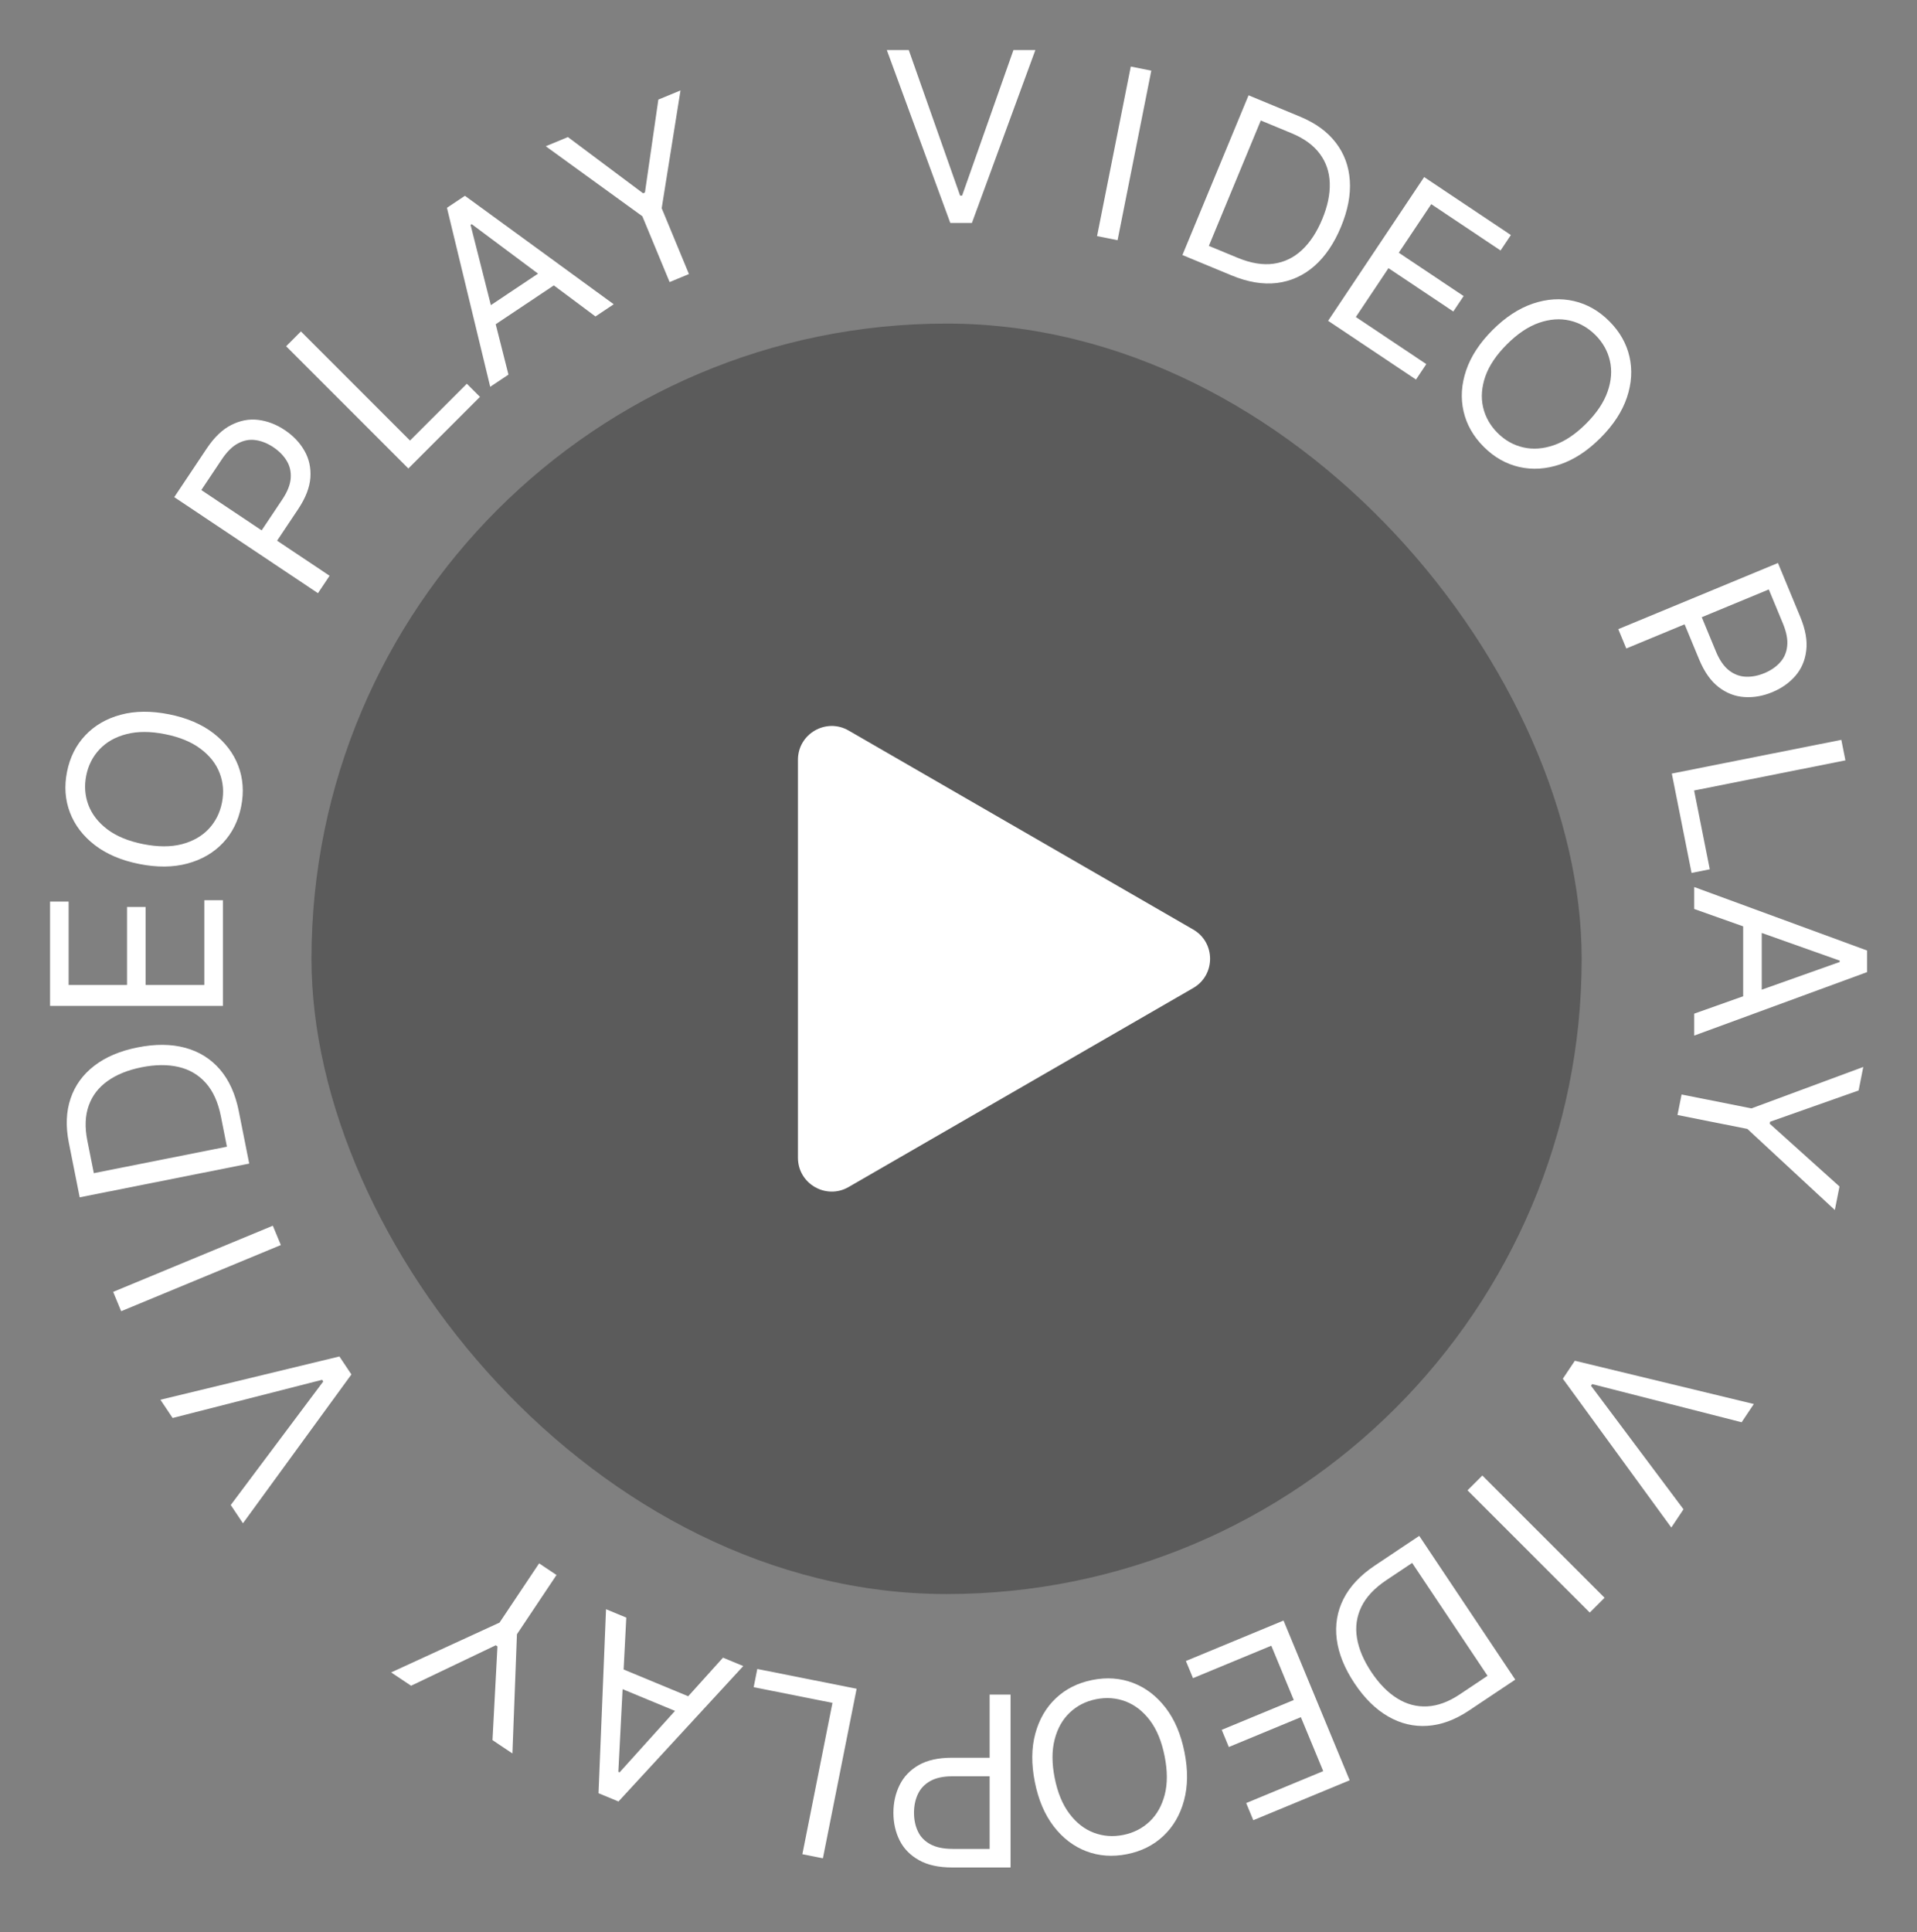<svg width="129" height="130" viewBox="0 0 129 130" fill="none" xmlns="http://www.w3.org/2000/svg">
<rect x="0" y="0" width="129" height="130" fill="#808080" stroke="none"/>
<rect x="20.961" y="21.77" width="85.474" height="85.474" rx="42.737" fill="black" fill-opacity="0.29"/>
<path d="M80.293 62.536C81.809 63.411 81.809 65.598 80.293 66.473L57.106 79.86C55.591 80.735 53.696 79.641 53.696 77.891L53.696 51.117C53.696 49.367 55.591 48.274 57.106 49.149L80.293 62.536Z" fill="white"/>
<path d="M68.003 114.008V125.639H64.073C63.161 125.639 62.415 125.474 61.836 125.145C61.253 124.819 60.821 124.378 60.541 123.822C60.261 123.265 60.12 122.644 60.12 121.959C60.12 121.273 60.261 120.651 60.541 120.09C60.817 119.53 61.245 119.083 61.824 118.75C62.404 118.421 63.146 118.256 64.051 118.256H66.868V119.505H64.096C63.471 119.505 62.97 119.613 62.591 119.829C62.212 120.045 61.938 120.336 61.767 120.704C61.593 121.075 61.506 121.493 61.506 121.959C61.506 122.424 61.593 122.841 61.767 123.208C61.938 123.575 62.214 123.863 62.597 124.071C62.979 124.283 63.486 124.389 64.119 124.389H66.595V114.008H68.003Z" fill="white"/>
<path d="M57.645 113.615L55.375 125.022L53.994 124.747L56.019 114.565L50.717 113.51L50.96 112.285L57.645 113.615Z" fill="white"/>
<path d="M48.652 111.524L50.016 112.089L41.619 121.2L40.276 120.644L40.781 108.264L42.145 108.829L41.61 119.205L41.694 119.24L48.652 111.524ZM46.409 115.513L40.91 113.235L41.389 112.081L46.887 114.359L46.409 115.513Z" fill="white"/>
<path d="M34.482 117.968L33.141 117.072L33.475 110.766L33.362 110.69L27.663 113.412L26.322 112.516L33.615 109.165L36.278 105.18L37.449 105.962L34.786 109.948L34.482 117.968Z" fill="white"/>
<path d="M15.528 101.254L21.751 92.943L21.675 92.83L11.616 95.399L10.796 94.171L22.839 91.26L23.647 92.469L16.349 102.482L15.528 101.254Z" fill="white"/>
<path d="M7.614 86.914L18.36 82.463L18.899 83.764L8.153 88.215L7.614 86.914Z" fill="white"/>
<path d="M16.07 74.764L16.77 78.284L5.363 80.553L4.632 76.877C4.412 75.771 4.452 74.778 4.752 73.9C5.048 73.023 5.58 72.29 6.347 71.701C7.11 71.113 8.082 70.701 9.263 70.467C10.451 70.23 11.516 70.238 12.458 70.491C13.397 70.745 14.177 71.23 14.798 71.948C15.416 72.667 15.84 73.605 16.07 74.764ZM15.27 77.147L14.863 75.097C14.675 74.154 14.338 73.408 13.85 72.861C13.363 72.313 12.753 71.953 12.02 71.783C11.288 71.612 10.457 71.619 9.529 71.803C8.608 71.987 7.845 72.295 7.24 72.728C6.631 73.161 6.208 73.713 5.971 74.382C5.73 75.051 5.698 75.831 5.875 76.723L6.314 78.928L15.27 77.147Z" fill="white"/>
<path d="M15 67.675H3.369L3.369 60.656H4.618L4.618 66.267H8.548V61.019H9.798V66.267H13.751L13.751 60.565L15 60.565L15 67.675Z" fill="white"/>
<path d="M11.371 48.056C12.574 48.295 13.571 48.719 14.361 49.328C15.15 49.937 15.708 50.667 16.032 51.519C16.357 52.371 16.423 53.284 16.229 54.257C16.035 55.23 15.626 56.048 15 56.711C14.374 57.374 13.579 57.835 12.617 58.096C11.654 58.356 10.571 58.366 9.368 58.127C8.165 57.887 7.168 57.463 6.378 56.855C5.588 56.246 5.031 55.515 4.706 54.663C4.382 53.811 4.316 52.899 4.51 51.926C4.703 50.953 5.113 50.135 5.739 49.472C6.365 48.809 7.159 48.347 8.122 48.087C9.085 47.827 10.168 47.817 11.371 48.056ZM11.105 49.393C10.117 49.196 9.251 49.196 8.505 49.391C7.761 49.583 7.158 49.924 6.698 50.415C6.238 50.903 5.939 51.492 5.802 52.183C5.664 52.873 5.714 53.534 5.952 54.164C6.19 54.791 6.616 55.337 7.23 55.802C7.845 56.264 8.646 56.593 9.634 56.79C10.621 56.986 11.488 56.989 12.232 56.797C12.977 56.602 13.58 56.26 14.04 55.773C14.5 55.282 14.799 54.691 14.937 54C15.074 53.309 15.024 52.651 14.785 52.024C14.548 51.394 14.122 50.848 13.507 50.386C12.893 49.92 12.093 49.589 11.105 49.393Z" fill="white"/>
<path d="M21.396 39.907L11.726 33.446L13.909 30.178C14.416 29.419 14.967 28.89 15.563 28.592C16.158 28.288 16.764 28.174 17.383 28.25C18.001 28.327 18.595 28.555 19.165 28.936C19.735 29.317 20.175 29.779 20.485 30.323C20.797 30.864 20.931 31.468 20.886 32.135C20.838 32.8 20.563 33.508 20.06 34.261L18.495 36.603L17.456 35.909L18.996 33.604C19.343 33.085 19.532 32.608 19.563 32.173C19.594 31.738 19.504 31.348 19.294 31.003C19.082 30.652 18.782 30.347 18.395 30.088C18.008 29.829 17.613 29.67 17.211 29.611C16.811 29.549 16.418 29.619 16.033 29.821C15.644 30.021 15.274 30.384 14.923 30.91L13.547 32.969L22.179 38.736L21.396 39.907Z" fill="white"/>
<path d="M27.479 31.519L19.255 23.295L20.25 22.299L27.591 29.64L31.415 25.817L32.298 26.7L27.479 31.519Z" fill="white"/>
<path d="M34.216 25.203L32.988 26.023L30.077 13.98L31.286 13.172L41.299 20.47L40.071 21.291L31.742 15.081L31.666 15.131L34.216 25.203ZM32.145 21.122L37.094 17.816L37.788 18.855L32.839 22.161L32.145 21.122Z" fill="white"/>
<path d="M36.726 9.839L38.216 9.222L43.274 13.004L43.4 12.952L44.302 6.701L45.793 6.084L44.527 14.009L46.361 18.438L45.06 18.977L43.225 14.549L36.726 9.839Z" fill="white"/>
<path d="M61.154 3.369L64.607 13.16H64.743L68.196 3.369L69.672 3.369L65.402 15H63.948L59.677 3.369L61.154 3.369Z" fill="white"/>
<path d="M77.474 4.753L75.205 16.16L73.824 15.886L76.093 4.478L77.474 4.753Z" fill="white"/>
<path d="M82.884 18.532L79.568 17.158L84.019 6.412L87.482 7.847C88.524 8.278 89.327 8.863 89.89 9.6C90.455 10.334 90.769 11.184 90.833 12.148C90.898 13.11 90.7 14.146 90.239 15.259C89.775 16.378 89.177 17.259 88.443 17.902C87.711 18.541 86.874 18.92 85.932 19.038C84.991 19.152 83.975 18.983 82.884 18.532ZM81.347 16.543L83.278 17.342C84.166 17.71 84.974 17.844 85.7 17.743C86.426 17.642 87.064 17.335 87.613 16.82C88.162 16.306 88.618 15.612 88.98 14.737C89.339 13.87 89.507 13.064 89.483 12.321C89.46 11.574 89.237 10.916 88.813 10.347C88.39 9.774 87.759 9.314 86.92 8.966L84.842 8.106L81.347 16.543Z" fill="white"/>
<path d="M89.373 21.584L95.835 11.913L101.671 15.813L100.977 16.852L96.312 13.735L94.128 17.003L98.491 19.918L97.797 20.957L93.434 18.041L91.238 21.328L95.979 24.496L95.285 25.535L89.373 21.584Z" fill="white"/>
<path d="M107.699 29.465C106.831 30.332 105.925 30.925 104.98 31.244C104.035 31.563 103.118 31.62 102.229 31.417C101.34 31.213 100.545 30.761 99.844 30.059C99.142 29.358 98.69 28.563 98.487 27.674C98.283 26.785 98.341 25.868 98.659 24.923C98.978 23.978 99.571 23.072 100.438 22.204C101.306 21.337 102.212 20.744 103.157 20.425C104.102 20.107 105.019 20.049 105.908 20.253C106.797 20.456 107.592 20.909 108.293 21.61C108.995 22.311 109.447 23.107 109.651 23.995C109.854 24.884 109.796 25.801 109.478 26.746C109.159 27.691 108.566 28.598 107.699 29.465ZM106.735 28.501C107.447 27.789 107.929 27.069 108.181 26.341C108.435 25.615 108.486 24.924 108.333 24.268C108.183 23.615 107.859 23.04 107.362 22.542C106.864 22.044 106.287 21.718 105.631 21.566C104.977 21.416 104.287 21.467 103.559 21.718C102.833 21.973 102.114 22.456 101.402 23.168C100.69 23.88 100.207 24.599 99.952 25.325C99.701 26.053 99.65 26.744 99.8 27.397C99.952 28.053 100.278 28.63 100.776 29.128C101.274 29.626 101.849 29.95 102.502 30.099C103.158 30.252 103.849 30.201 104.575 29.947C105.303 29.695 106.023 29.213 106.735 28.501Z" fill="white"/>
<path d="M108.898 42.328L119.644 37.877L121.147 41.508C121.497 42.351 121.63 43.103 121.547 43.764C121.47 44.427 121.227 44.995 120.82 45.467C120.413 45.939 119.893 46.306 119.26 46.568C118.627 46.83 117.998 46.939 117.373 46.895C116.75 46.854 116.173 46.63 115.644 46.222C115.118 45.813 114.681 45.19 114.335 44.354L113.257 41.752L114.412 41.273L115.472 43.834C115.711 44.411 116.003 44.833 116.347 45.101C116.691 45.368 117.066 45.51 117.47 45.527C117.88 45.546 118.3 45.466 118.73 45.288C119.16 45.109 119.512 44.87 119.784 44.568C120.058 44.27 120.218 43.905 120.264 43.472C120.314 43.037 120.218 42.528 119.976 41.944L119.028 39.656L109.437 43.629L108.898 42.328Z" fill="white"/>
<path d="M112.501 52.044L123.908 49.775L124.183 51.156L114.001 53.182L115.056 58.484L113.83 58.728L112.501 52.044Z" fill="white"/>
<path d="M114.008 61.154V59.677L125.639 63.948V65.402L114.008 69.672V68.196L123.799 64.72V64.629L114.008 61.154ZM118.551 61.699V67.651H117.302V61.699H118.551Z" fill="white"/>
<path d="M125.385 71.782L125.071 73.364L119.116 75.468L119.09 75.602L123.785 79.825L123.471 81.407L117.584 75.951L112.883 75.016L113.158 73.635L117.859 74.57L125.385 71.782Z" fill="white"/>
<path d="M117.199 95.686L107.14 93.118L107.064 93.231L113.287 101.542L112.467 102.769L105.168 92.757L105.976 91.548L118.02 94.459L117.199 95.686Z" fill="white"/>
<path d="M106.98 108.49L98.755 100.266L99.751 99.27L107.976 107.494L106.98 108.49Z" fill="white"/>
<path d="M92.52 105.324L95.504 103.33L101.966 113.001L98.849 115.083C97.911 115.71 96.979 116.053 96.053 116.111C95.129 116.173 94.248 115.963 93.411 115.479C92.576 114.999 91.823 114.259 91.154 113.258C90.481 112.25 90.081 111.263 89.954 110.296C89.829 109.332 89.98 108.426 90.405 107.577C90.833 106.731 91.537 105.98 92.52 105.324ZM95.027 105.151L93.289 106.312C92.49 106.846 91.93 107.443 91.611 108.103C91.291 108.763 91.192 109.464 91.315 110.206C91.438 110.949 91.762 111.713 92.288 112.5C92.809 113.281 93.386 113.868 94.018 114.261C94.651 114.657 95.322 114.837 96.031 114.801C96.742 114.768 97.475 114.499 98.231 113.994L100.101 112.744L95.027 105.151Z" fill="white"/>
<path d="M86.372 109.027L90.823 119.773L84.337 122.459L83.859 121.305L89.043 119.157L87.539 115.527L82.691 117.535L82.213 116.38L87.061 114.372L85.549 110.72L80.281 112.902L79.802 111.748L86.372 109.027Z" fill="white"/>
<path d="M69.636 119.886C69.397 118.683 69.407 117.6 69.668 116.637C69.928 115.674 70.389 114.88 71.052 114.254C71.715 113.628 72.533 113.218 73.506 113.025C74.479 112.831 75.392 112.897 76.244 113.221C77.096 113.546 77.826 114.103 78.435 114.893C79.044 115.683 79.468 116.68 79.707 117.883C79.947 119.086 79.936 120.169 79.676 121.132C79.416 122.095 78.954 122.889 78.291 123.515C77.628 124.141 76.81 124.551 75.837 124.744C74.865 124.938 73.952 124.872 73.1 124.548C72.248 124.223 71.517 123.666 70.909 122.876C70.3 122.086 69.876 121.089 69.636 119.886ZM70.973 119.62C71.17 120.608 71.501 121.409 71.966 122.023C72.428 122.637 72.975 123.063 73.605 123.301C74.231 123.539 74.89 123.589 75.58 123.452C76.271 123.315 76.862 123.016 77.353 122.555C77.841 122.095 78.182 121.493 78.378 120.747C78.569 120.003 78.567 119.137 78.37 118.149C78.174 117.161 77.845 116.36 77.383 115.745C76.917 115.132 76.371 114.706 75.745 114.467C75.114 114.23 74.454 114.18 73.763 114.317C73.073 114.454 72.484 114.753 71.996 115.213C71.505 115.674 71.163 116.276 70.972 117.021C70.776 117.766 70.777 118.632 70.973 119.62Z" fill="white"/>
</svg>
